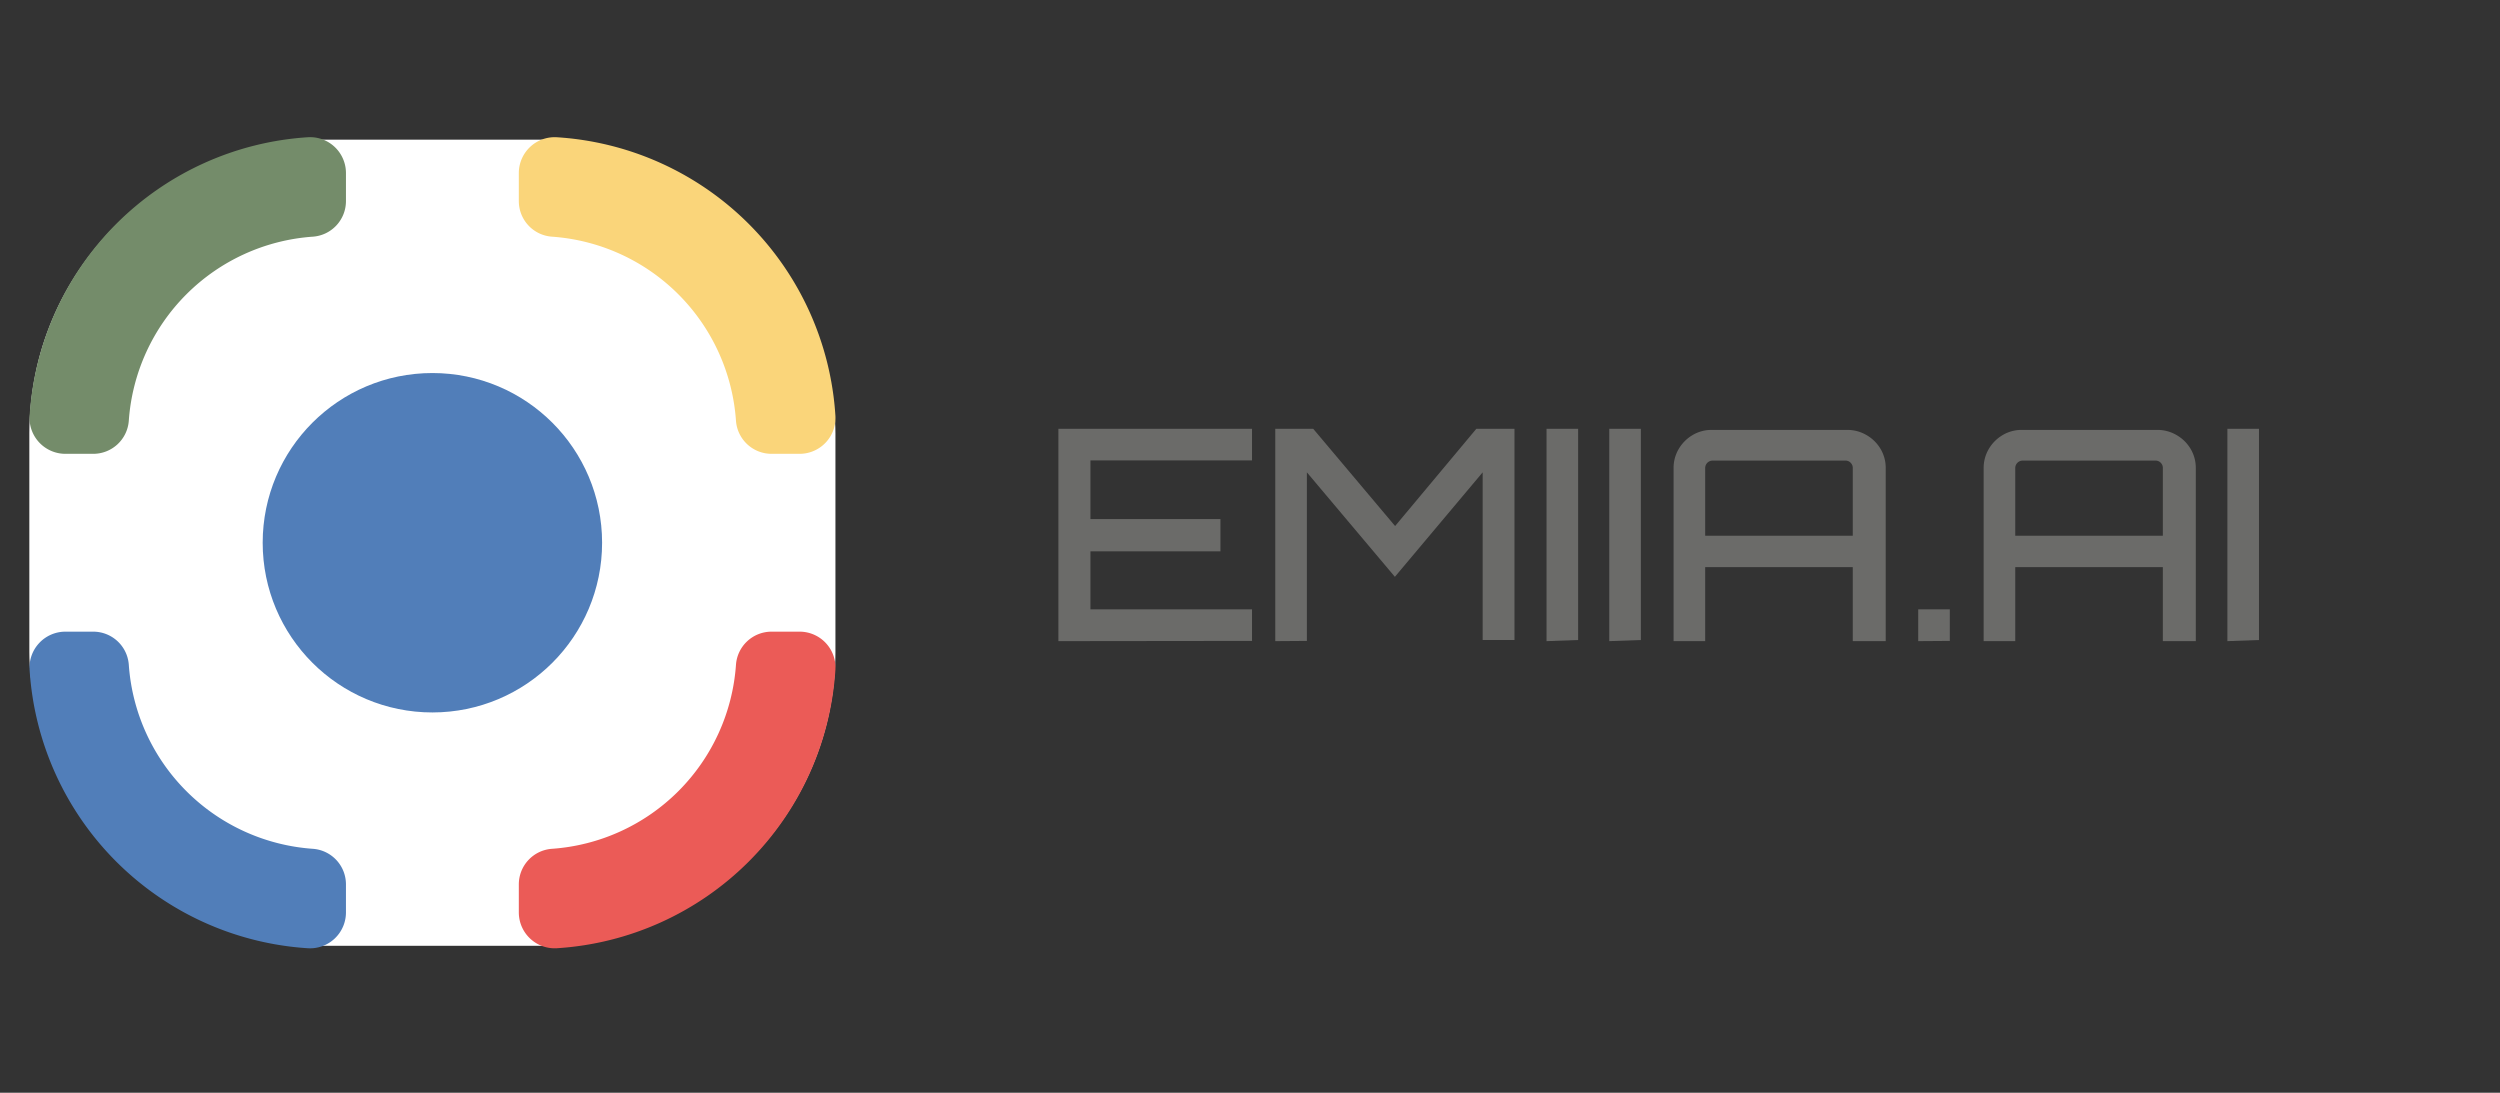 <svg xmlns="http://www.w3.org/2000/svg" width="110.78" height="48.42" viewBox="0 0 110.78 48.42">
  <rect x="0" y="0" width="110.78" height="48.42" fill="#333333" stroke="none"/>
  <title>sip emiia</title>
  <rect x="2.15" y="7.04" width="34.02" height="34.02" rx="12.17" ry="12.17" style="fill: #fff;stroke: #fff;stroke-miterlimit: 10;stroke-width: 1.7px"/>
  <g>
    <path d="M46.9,28.41V19h8.58v1.4H48.32V23h5.76v1.43H48.32V27h7.16v1.4Z" style="fill: #6b6b69"/>
    <path d="M56.51,28.41V19h1.68l3.63,4.31L65.42,19h1.69v9.36H65.7V20.93l-3.89,4.63-3.9-4.63V28.4Z" style="fill: #6b6b69"/>
    <path d="M68.53,28.41V19h1.4v9.36Z" style="fill: #6b6b69"/>
    <path d="M71.31,28.41V19h1.4v9.36Z" style="fill: #6b6b69"/>
    <path d="M74.16,20.74a1.64,1.64,0,0,1,.23-.85,1.73,1.73,0,0,1,.61-.61,1.64,1.64,0,0,1,.85-.23h6a1.68,1.68,0,0,1,.86.23,1.71,1.71,0,0,1,.62.61,1.64,1.64,0,0,1,.23.85v7.67H82.1V25.13H75.56v3.28h-1.4Zm7.94,3v-3a.32.32,0,0,0-.09-.23.31.31,0,0,0-.23-.1H75.89a.33.33,0,0,0-.33.33h0v3Z" style="fill: #6b6b69"/>
    <path d="M85,28.41V27h1.4v1.4Z" style="fill: #6b6b69"/>
    <path d="M87.9,20.74a1.64,1.64,0,0,1,.23-.85,1.73,1.73,0,0,1,.61-.61,1.64,1.64,0,0,1,.85-.23h6a1.68,1.68,0,0,1,.86.23,1.71,1.71,0,0,1,.62.61,1.64,1.64,0,0,1,.23.85v7.67H95.84V25.13H89.3v3.28H87.9Zm7.94,3v-3a.32.32,0,0,0-.09-.23.31.31,0,0,0-.23-.1H89.63a.33.33,0,0,0-.33.33h0v3Z" style="fill: #6b6b69"/>
    <path d="M98.7,28.41V19h1.4v9.36Z" style="fill: #6b6b69"/>
  </g>
  <g>
    <g>
      <path d="M14.48,7.66V8.91a.73.73,0,0,1-.68.73,9.64,9.64,0,0,0-8.94,8.94.73.73,0,0,1-.73.68H2.89a.74.74,0,0,1-.73-.79A12.35,12.35,0,0,1,13.69,6.93.74.74,0,0,1,14.48,7.66Z" style="fill: #748c6a;stroke: #748c6a;stroke-miterlimit: 10;stroke-width: 1.7px"/>
      <path d="M23.84,7.66V8.91a.73.73,0,0,0,.68.73,9.64,9.64,0,0,1,8.94,8.94.73.73,0,0,0,.73.68h1.25a.74.74,0,0,0,.73-.79A12.35,12.35,0,0,0,24.62,6.93.74.74,0,0,0,23.84,7.66Z" style="fill: #fad57a;stroke: #fad57a;stroke-miterlimit: 10;stroke-width: 1.7px"/>
    </g>
    <path d="M14.48,40.44V39.19a.73.73,0,0,0-.68-.73,9.64,9.64,0,0,1-8.94-8.94.73.73,0,0,0-.73-.68H2.89a.74.74,0,0,0-.73.79A12.35,12.35,0,0,0,13.69,41.17.74.74,0,0,0,14.48,40.44Z" style="fill: #517eb9;stroke: #517eb9;stroke-miterlimit: 10;stroke-width: 1.7px"/>
    <path d="M23.84,40.44V39.19a.73.73,0,0,1,.68-.73,9.64,9.64,0,0,0,8.94-8.94.73.73,0,0,1,.73-.68h1.25a.74.74,0,0,1,.73.79A12.35,12.35,0,0,1,24.62,41.17.74.74,0,0,1,23.84,40.44Z" style="fill: #eb5b57;stroke: #eb5b57;stroke-miterlimit: 10;stroke-width: 1.7px"/>
  </g>
  <circle cx="19.16" cy="24.05" r="5.52" style="fill: #517eb9;stroke: #517eb9;stroke-miterlimit: 10;stroke-width: 4px"/>
</svg>
